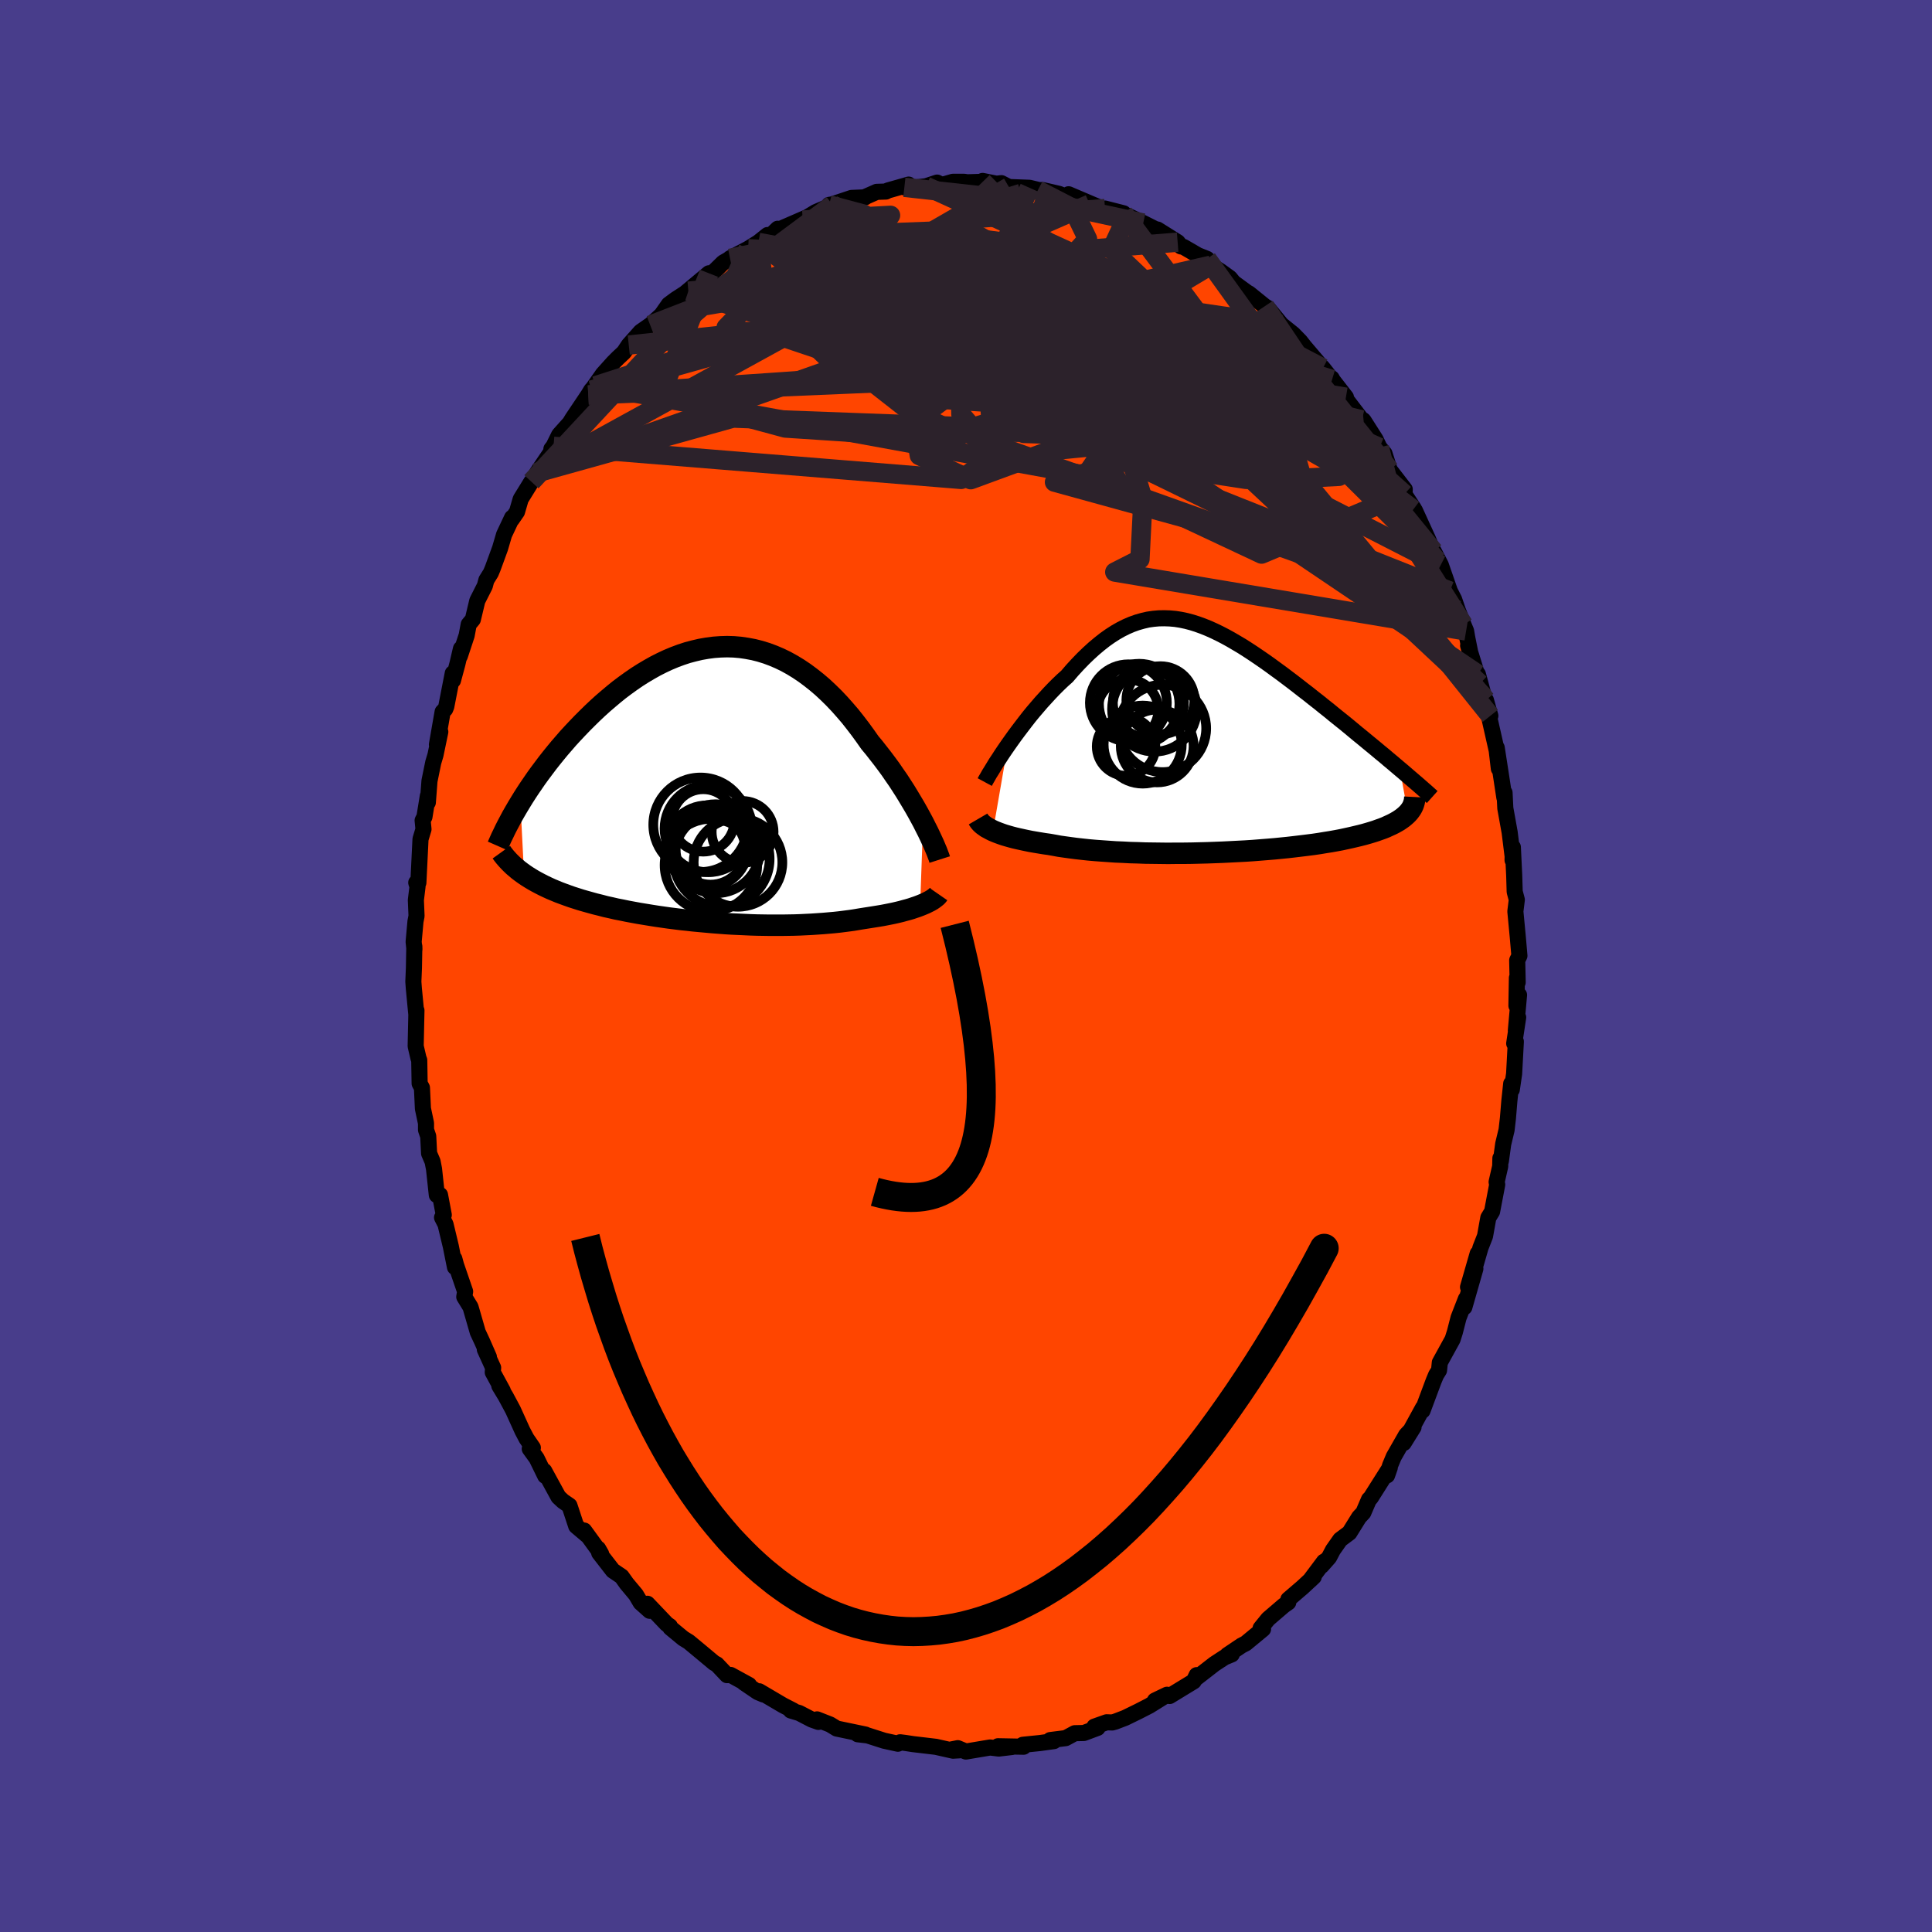 
  <svg viewBox="-100 -100 200 200" xmlns="http://www.w3.org/2000/svg" width="500" height="500" id="face-svg">
    <defs>
      <clipPath id="leftEyeClipPath">
        <polyline points="21.04,3.86 20.77,3.36 20.48,2.83 20.18,2.3 19.86,1.76 19.53,1.21 19.19,0.65 18.83,0.09 18.46,-0.48 18.07,-1.04 17.68,-1.61 17.27,-2.17 16.85,-2.73 16.42,-3.28 15.99,-3.83 15.54,-4.37 15.04,-5.08 14.53,-5.78 14.01,-6.46 13.48,-7.13 12.93,-7.77 12.37,-8.4 11.8,-9 11.21,-9.58 10.62,-10.13 10.01,-10.65 9.39,-11.14 8.77,-11.6 8.13,-12.03 7.49,-12.42 6.84,-12.78 6.18,-13.1 5.52,-13.38 4.85,-13.63 4.17,-13.84 3.5,-14.01 2.81,-14.14 2.13,-14.24 1.44,-14.3 0.75,-14.32 0.06,-14.3 -0.62,-14.25 -1.31,-14.16 -2,-14.04 -2.68,-13.88 -3.36,-13.7 -4.03,-13.48 -4.7,-13.23 -5.37,-12.95 -6.03,-12.64 -6.68,-12.31 -7.32,-11.95 -7.96,-11.57 -8.59,-11.17 -9.2,-10.75 -9.81,-10.31 -10.41,-9.86 -10.99,-9.39 -11.56,-8.91 -12.13,-8.42 -12.67,-7.93 -13.21,-7.42 -13.73,-6.91 -14.24,-6.4 -14.74,-5.88 -15.22,-5.37 -15.69,-4.86 -16.14,-4.34 -16.59,-3.82 -17.02,-3.3 -17.44,-2.78 -17.85,-2.26 -18.24,-1.74 -18.63,-1.22 -19,-0.71 -19.35,-0.2 -19.7,0.31 -20.03,0.81 -20.35,1.31 -20.65,1.8 -20.27,9.24 -19.96,9.45 -19.64,9.65 -19.31,9.85 -18.97,10.04 -18.61,10.23 -18.24,10.42 -17.86,10.6 -17.47,10.78 -17.06,10.95 -16.65,11.12 -16.22,11.28 -15.78,11.44 -15.33,11.6 -14.86,11.75 -14.39,11.9 -13.9,12.04 -13.4,12.18 -12.89,12.32 -12.36,12.45 -11.83,12.59 -11.28,12.71 -10.72,12.84 -10.15,12.95 -9.57,13.07 -8.98,13.18 -8.38,13.29 -7.77,13.39 -7.16,13.49 -6.53,13.59 -5.9,13.68 -5.27,13.77 -4.63,13.85 -3.99,13.93 -3.34,14 -2.69,14.07 -2.04,14.13 -1.38,14.19 -0.72,14.25 -0.06,14.3 0.59,14.35 1.25,14.39 1.91,14.42 2.56,14.45 3.22,14.48 3.87,14.5 4.51,14.51 5.15,14.52 5.79,14.52 6.43,14.52 7.06,14.51 7.68,14.5 8.29,14.48 8.9,14.45 9.51,14.42 10.1,14.38 10.69,14.34 11.27,14.29 11.84,14.24 12.4,14.18 12.95,14.11 13.49,14.04 14.02,13.96 14.55,13.87 15.06,13.79 15.51,13.72 15.95,13.65 16.39,13.58 16.81,13.51 17.23,13.43 17.63,13.35 18.02,13.27 18.41,13.18 18.78,13.09 19.14,12.99 19.48,12.9 19.82,12.8 20.14,12.69 20.44,12.59 20.73,12.48" />
      </clipPath>
      <clipPath id="rightEyeClipPath">
        <polyline points="-21.21,0.64 -20.87,0.16 -20.52,-0.33 -20.15,-0.83 -19.77,-1.33 -19.38,-1.84 -18.99,-2.34 -18.58,-2.84 -18.16,-3.33 -17.74,-3.82 -17.31,-4.29 -16.88,-4.76 -16.44,-5.22 -15.99,-5.67 -15.54,-6.1 -15.08,-6.51 -14.53,-7.15 -13.97,-7.76 -13.41,-8.34 -12.85,-8.88 -12.29,-9.39 -11.73,-9.86 -11.17,-10.3 -10.62,-10.69 -10.06,-11.05 -9.5,-11.37 -8.94,-11.65 -8.38,-11.89 -7.82,-12.09 -7.26,-12.25 -6.7,-12.38 -6.14,-12.46 -5.58,-12.51 -5.01,-12.52 -4.45,-12.5 -3.88,-12.45 -3.31,-12.36 -2.74,-12.24 -2.17,-12.09 -1.6,-11.91 -1.02,-11.7 -0.45,-11.47 0.13,-11.21 0.71,-10.93 1.29,-10.63 1.87,-10.31 2.45,-9.97 3.04,-9.62 3.62,-9.25 4.2,-8.87 4.79,-8.47 5.37,-8.07 5.95,-7.66 6.52,-7.24 7.1,-6.82 7.67,-6.39 8.24,-5.96 8.81,-5.52 9.36,-5.09 9.92,-4.66 10.47,-4.22 11.01,-3.8 11.54,-3.37 12.07,-2.95 12.58,-2.53 13.09,-2.12 13.59,-1.72 14.08,-1.32 14.56,-0.92 15.04,-0.52 15.51,-0.14 15.98,0.25 16.43,0.62 16.88,0.99 17.32,1.36 17.75,1.71 18.17,2.07 18.58,2.41 18.98,2.75 19.37,3.08 20.2,7.67 20.04,7.83 19.87,7.98 19.69,8.13 19.48,8.28 19.26,8.43 19.02,8.57 18.77,8.71 18.49,8.85 18.2,8.98 17.9,9.12 17.57,9.25 17.23,9.37 16.87,9.5 16.49,9.62 16.09,9.74 15.67,9.86 15.24,9.97 14.78,10.08 14.31,10.19 13.81,10.3 13.3,10.41 12.77,10.51 12.21,10.61 11.64,10.7 11.04,10.8 10.43,10.89 9.8,10.97 9.15,11.05 8.48,11.13 7.79,11.21 7.09,11.28 6.38,11.35 5.65,11.41 4.9,11.47 4.15,11.53 3.38,11.58 2.6,11.62 1.82,11.66 1.02,11.7 0.23,11.73 -0.58,11.76 -1.38,11.78 -2.19,11.8 -3,11.81 -3.81,11.81 -4.61,11.82 -5.41,11.81 -6.21,11.8 -6.99,11.79 -7.77,11.76 -8.54,11.74 -9.29,11.7 -10.04,11.67 -10.76,11.62 -11.47,11.57 -12.16,11.52 -12.84,11.46 -13.49,11.39 -14.12,11.32 -14.73,11.24 -15.31,11.16 -15.87,11.08 -16.41,10.98 -16.92,10.89 -17.42,10.82 -17.91,10.74 -18.39,10.66 -18.85,10.58 -19.29,10.49 -19.71,10.4 -20.12,10.31 -20.51,10.22 -20.89,10.12 -21.24,10.02 -21.58,9.92 -21.9,9.81 -22.2,9.7 -22.48,9.59 -22.74,9.48" />
      </clipPath>
      <filter id="fuzzy">
        <feTurbulence id="turbulence" baseFrequency="0.05" numOctaves="3" type="noise" result="noise" />
        <feDisplacementMap in="SourceGraphic" in2="noise" scale="2" />
      </filter>
      <linearGradient id="rainbowGradient" x1="0%" y1="0%" x2="100%" y2="0%">
        <stop offset="0%" style="stop-color: rgb(145, 85, 61); stop-opacity: 1" />
        <stop offset="50%" style="stop-color: rgb(230, 230, 250); stop-opacity: 1" />
        <stop offset="100%" style="stop-color: rgb(220, 208, 186); stop-opacity: 1" />
      </linearGradient>
    </defs>
    <rect x="-100" y="-100" width="100%" height="100%" fill="rgb(72, 61, 139)" />
    <polyline id="faceContour" points="57.11,1.69 57.03,1.23 56.98,4.11 57.25,3 56.92,6.69 57.16,5.32 56.75,8.02 56.92,7.82 56.74,11.16 56.5,12.8 56.44,12.18 56.25,13.95 56.1,15.76 55.96,16.97 55.61,18.43 55.37,20.19 55.32,19.9 55.3,20.74 54.93,22.36 54.99,22.63 54.46,25.42 54.07,26.06 53.73,27.96 53.26,29.16 52.58,31.52 52.97,29.77 51.97,33.24 52.73,31.34 51.59,35.32 51.75,34.46 50.99,36.41 50.61,37.89 50.37,38.65 49.05,41.05 48.97,41.85 48.67,42.33 48.43,42.9 48.32,43.19 47.26,46.03 47.31,45.73 45.31,49.38 46.33,47.74 45.56,48.56 44.28,50.8 43.9,51.71 43.59,52.73 43.87,51.93 41.89,55.06 41.72,55.22 41.13,56.59 40.69,57.06 39.69,58.67 38.74,59.38 37.99,60.45 37.59,61.21 36.81,62.09 37.06,61.66 35.6,63.61 36,63.23 34.85,64.3 33.37,65.57 33.36,65.88 32.9,66.2 31.28,67.59 30.5,68.55 30.75,68.64 28.96,70.12 28.53,70.34 27.06,71.33 27.51,71.26 26.76,71.57 25.72,72.25 23.8,73.74 23.88,73.41 23.57,74.05 21.08,75.57 20.86,75.49 19.56,76.04 20.81,75.44 18.98,76.58 17.85,77.16 16.48,77.83 15.46,78.22 15.14,78.31 14.56,78.29 13.29,78.74 13.62,78.87 12.2,79.4 11.26,79.42 10.32,79.93 8.72,80.13 9.1,80.24 7.65,80.44 5.88,80.62 5.96,80.82 3.31,80.77 4.75,80.85 3.39,81.01 2.49,80.9 -0.01,81.32 -0.85,80.97 -1.5,81.1 -0.65,81.19 -1.34,81.23 -3.12,80.83 -4.47,80.67 -5.49,80.55 -6.27,80.43 -6.82,80.36 -7.05,80.51 -8.47,80.2 -10.19,79.65 -11.21,79.53 -10.41,79.56 -13.38,78.94 -14.07,78.52 -15.42,77.99 -15.28,78.25 -15.96,78.01 -17.27,77.33 -18.14,77.07 -17.88,77.08 -18.95,76.53 -21.41,75.08 -20.98,75.41 -21.55,75.17 -22.98,74.2 -22.46,74.43 -24.36,73.39 -24.74,73.41 -25.8,72.29 -26.07,72.15 -27.41,71.03 -28.7,69.96 -29.27,69.61 -30.6,68.51 -30.65,68.35 -30.98,68.12 -32.98,66.02 -32.74,66.75 -33.68,65.91 -34.17,65.08 -35.13,63.93 -35.65,63.2 -36.55,62.59 -37.97,60.76 -38.08,60.32 -37.77,60.86 -39.53,58.44 -39.24,58.92 -40.35,57.98 -41.05,55.86 -41.72,55.4 -42.19,54.96 -43.66,52.27 -43.56,52.78 -44.45,50.96 -45.16,49.98 -44.84,49.87 -45.5,48.91 -45.92,48.11 -46.9,45.95 -47.64,44.57 -48.31,43.46 -47.95,43.97 -48.99,42.06 -48.95,41.59 -49.81,39.7 -49.39,40.47 -50.1,38.85 -50.54,37.91 -51.29,35.31 -51.94,34.25 -51.85,33.7 -52.79,30.96 -52.97,30.3 -52.9,31.18 -53.33,29.03 -53.88,26.74 -54.24,26.04 -54.06,25.77 -54.45,23.7 -54.78,23.71 -55.07,21.01 -55.22,20.24 -55.58,19.4 -55.67,17.63 -55.9,16.96 -55.9,16.27 -56.22,14.76 -56.32,12.61 -56.56,12.16 -56.6,9.75 -56.68,9.54 -56.97,8.3 -56.89,4.6 -56.91,4.92 -57.16,2.31 -57.21,1.62 -57.15,0.2 -57.11,-2.03 -57.1,-1.72 -57.18,-2.51 -56.99,-4.61 -56.88,-5.18 -56.95,-6.82 -56.78,-8.21 -56.91,-8.63 -56.69,-8.62 -56.47,-13.13 -56.16,-14.16 -56.25,-15.07 -56.06,-15.44 -55.71,-17.6 -55.71,-16.93 -55.54,-19.16 -55.15,-21.07 -54.92,-21.84 -54.42,-24.24 -54.77,-22.92 -54.18,-26.31 -53.91,-26.59 -53.8,-26.86 -53.13,-30.3 -53.11,-29.56 -52.65,-31.27 -52.28,-32.85 -52.4,-32.08 -51.69,-34.23 -51.48,-35.36 -51.05,-35.88 -50.59,-37.81 -49.81,-39.35 -49.65,-39.95 -49.19,-40.69 -48.99,-41.17 -48.23,-43.25 -47.82,-44.65 -46.99,-46.41 -47.01,-46.25 -46.48,-47.02 -46.1,-48.33 -44.99,-50.13 -44.77,-50.3 -44.4,-51.06 -42.84,-53.37 -42.92,-53.52 -42.7,-53.8 -42.12,-54.98 -41.01,-56.22 -40.75,-56.65 -39.1,-59.11 -38.79,-59.62 -38.37,-60.06 -38.74,-59.63 -37.58,-61.28 -36.51,-62.47 -36.01,-62.97 -35.41,-63.53 -34.91,-64.28 -33.68,-65.66 -32.59,-66.42 -32.69,-66.34 -31.52,-67.41 -30.77,-68.48 -30.07,-69 -28.74,-69.86 -29.43,-69.35 -26.61,-71.71 -26.55,-71.58 -26.3,-71.68 -25.13,-72.82 -24.52,-73.17 -24.43,-73.26 -22.55,-74.25 -21.49,-74.91 -20.54,-75.67 -20.21,-75.63 -19.49,-76.32 -19.47,-76.19 -16.46,-77.5 -16.91,-77.22 -15.56,-78.04 -13.82,-78.79 -14.52,-78.34 -14.18,-78.79 -13.86,-78.84 -11.85,-79.51 -10.45,-79.57 -10.53,-79.57 -9.24,-80.14 -8.29,-80.17 -8.09,-80.28 -5.94,-80.89 -6.38,-80.61 -5.56,-80.56 -4.14,-80.72 -2.99,-81.1 -2.5,-80.85 -1.36,-81.18 -0.19,-81.18 0.13,-81.13 1.73,-81.18 1.72,-81.27 3.16,-80.98 3.66,-81.04 4.44,-80.64 6.57,-80.56 7.65,-80.3 7.44,-80.31 7.92,-80.33 9.63,-79.93 10.69,-79.5 10.62,-79.89 13.6,-78.62 12.8,-78.87 14.22,-78.39 14.39,-78.41 16.31,-77.92 15.58,-78.01 16.69,-77.69 18.35,-76.91 20.06,-76.05 19.82,-76.24 21.91,-74.93 22.25,-74.49 22.52,-74.44 24,-73.58 24.95,-73.2 25.13,-73.02 25.36,-72.55 26.35,-71.92 27.32,-71.22 27.7,-70.75 29.11,-69.72 29.3,-69.62 30.93,-68.3 31.24,-68.12 32.65,-66.4 33.88,-65.41 34.6,-64.67 35,-64.16 34.97,-64.19 36.72,-62.14 36.95,-61.89 38.07,-60.46 37.86,-60.84 37.9,-60.72 39.33,-58.88 39.14,-58.94 40.98,-56.53 41.11,-56.51 41.16,-56.46 42.39,-54.53 42.8,-53.68 43.32,-53.05 43.86,-51.36 45.42,-49.34 45.39,-48.85 45.37,-48.85 46.36,-47.35 46.3,-47.26 46.47,-47.16 47.82,-44.21 48.76,-41.98 48.42,-42.93 49.15,-41.52 50.09,-38.81 50.53,-37.95 50.91,-36.83 51.5,-35.33 51.77,-34.68 51.88,-34.03 52.21,-32.39 51.98,-33.17 53.2,-29.22 52.99,-30.21 53.64,-27.83 53.83,-26.51 53.82,-27.53 54.28,-25.9 54.12,-25.94 54.94,-22.31 55.16,-20.43 54.94,-22.59 55.41,-19.55 55.73,-17.44 55.75,-17.94 55.83,-16.33 56.28,-13.83 56.59,-11.34 56.58,-10.96 56.61,-12.3 56.75,-9.37 56.8,-7.69 57.02,-6.86 56.87,-5.65 57.12,-3.01 57.29,-1.06 57.06,-0.59 57.11,1.69 57.03,1.23" fill="rgb(255, 69, 0)" stroke="black" stroke-width="1.667" stroke-linejoin="round" filter="url(#fuzzy)" />
    <g transform="translate(25.54 -23.48)">
      <polyline id="rightCountour" points="-21.21,0.64 -20.87,0.16 -20.52,-0.33 -20.15,-0.83 -19.77,-1.33 -19.38,-1.84 -18.99,-2.34 -18.58,-2.84 -18.16,-3.33 -17.74,-3.82 -17.31,-4.29 -16.88,-4.76 -16.44,-5.22 -15.99,-5.67 -15.54,-6.1 -15.08,-6.51 -14.53,-7.15 -13.97,-7.76 -13.41,-8.34 -12.85,-8.88 -12.29,-9.39 -11.73,-9.86 -11.17,-10.3 -10.62,-10.69 -10.06,-11.05 -9.5,-11.37 -8.94,-11.65 -8.38,-11.89 -7.82,-12.09 -7.26,-12.25 -6.7,-12.38 -6.14,-12.46 -5.58,-12.51 -5.01,-12.52 -4.45,-12.5 -3.88,-12.45 -3.31,-12.36 -2.74,-12.24 -2.17,-12.09 -1.6,-11.91 -1.02,-11.7 -0.45,-11.47 0.13,-11.21 0.71,-10.93 1.29,-10.63 1.87,-10.31 2.45,-9.97 3.04,-9.62 3.62,-9.25 4.2,-8.87 4.79,-8.47 5.37,-8.07 5.95,-7.66 6.52,-7.24 7.1,-6.82 7.67,-6.39 8.24,-5.96 8.81,-5.52 9.36,-5.09 9.92,-4.66 10.47,-4.22 11.01,-3.8 11.54,-3.37 12.07,-2.95 12.58,-2.53 13.09,-2.12 13.59,-1.72 14.08,-1.32 14.56,-0.92 15.04,-0.52 15.51,-0.14 15.98,0.25 16.43,0.62 16.88,0.99 17.32,1.36 17.75,1.71 18.17,2.07 18.58,2.41 18.98,2.75 19.37,3.08 20.2,7.67 20.04,7.83 19.87,7.98 19.69,8.13 19.48,8.28 19.26,8.43 19.02,8.57 18.77,8.71 18.49,8.85 18.2,8.98 17.9,9.12 17.57,9.25 17.23,9.37 16.87,9.5 16.49,9.62 16.09,9.74 15.67,9.86 15.24,9.97 14.78,10.08 14.31,10.19 13.81,10.3 13.3,10.41 12.77,10.51 12.21,10.61 11.64,10.7 11.04,10.8 10.43,10.89 9.8,10.97 9.15,11.05 8.48,11.13 7.79,11.21 7.09,11.28 6.38,11.35 5.65,11.41 4.9,11.47 4.15,11.53 3.38,11.58 2.6,11.62 1.82,11.66 1.02,11.7 0.23,11.73 -0.58,11.76 -1.38,11.78 -2.19,11.8 -3,11.81 -3.81,11.81 -4.61,11.82 -5.41,11.81 -6.21,11.8 -6.99,11.79 -7.77,11.76 -8.54,11.74 -9.29,11.7 -10.04,11.67 -10.76,11.62 -11.47,11.57 -12.16,11.52 -12.84,11.46 -13.49,11.39 -14.12,11.32 -14.73,11.24 -15.31,11.16 -15.87,11.08 -16.41,10.98 -16.92,10.89 -17.42,10.82 -17.91,10.74 -18.39,10.66 -18.85,10.58 -19.29,10.49 -19.71,10.4 -20.12,10.31 -20.51,10.22 -20.89,10.12 -21.24,10.02 -21.58,9.92 -21.9,9.81 -22.2,9.7 -22.48,9.59 -22.74,9.48" fill="white" stroke="white" stroke-width="0" stroke-linejoin="round" filter="url(#fuzzy)" />
    </g>
    <g transform="translate(-25.48 -18.74)">
      <polyline id="leftCountour" points="21.04,3.86 20.77,3.36 20.48,2.83 20.18,2.3 19.86,1.76 19.53,1.21 19.19,0.65 18.83,0.09 18.46,-0.48 18.07,-1.04 17.68,-1.61 17.27,-2.17 16.85,-2.73 16.42,-3.28 15.99,-3.83 15.54,-4.37 15.04,-5.08 14.53,-5.78 14.01,-6.46 13.48,-7.13 12.93,-7.77 12.37,-8.4 11.8,-9 11.21,-9.58 10.62,-10.13 10.01,-10.65 9.39,-11.14 8.77,-11.6 8.13,-12.03 7.49,-12.42 6.84,-12.78 6.18,-13.1 5.52,-13.38 4.85,-13.63 4.17,-13.84 3.5,-14.01 2.81,-14.14 2.13,-14.24 1.44,-14.3 0.75,-14.32 0.06,-14.3 -0.62,-14.25 -1.31,-14.16 -2,-14.04 -2.68,-13.88 -3.36,-13.7 -4.03,-13.48 -4.7,-13.23 -5.37,-12.95 -6.03,-12.64 -6.68,-12.31 -7.32,-11.95 -7.96,-11.57 -8.59,-11.17 -9.2,-10.75 -9.81,-10.31 -10.41,-9.86 -10.99,-9.39 -11.56,-8.91 -12.13,-8.42 -12.67,-7.93 -13.21,-7.42 -13.73,-6.91 -14.24,-6.4 -14.74,-5.88 -15.22,-5.37 -15.69,-4.86 -16.14,-4.34 -16.59,-3.82 -17.02,-3.3 -17.44,-2.78 -17.85,-2.26 -18.24,-1.74 -18.63,-1.22 -19,-0.71 -19.35,-0.2 -19.7,0.31 -20.03,0.81 -20.35,1.31 -20.65,1.8 -20.27,9.24 -19.96,9.45 -19.64,9.65 -19.31,9.85 -18.97,10.04 -18.61,10.23 -18.24,10.42 -17.86,10.6 -17.47,10.78 -17.06,10.95 -16.65,11.12 -16.22,11.28 -15.78,11.44 -15.33,11.6 -14.86,11.75 -14.39,11.9 -13.9,12.04 -13.4,12.18 -12.89,12.32 -12.36,12.45 -11.83,12.59 -11.28,12.71 -10.72,12.84 -10.15,12.95 -9.57,13.07 -8.98,13.18 -8.38,13.29 -7.77,13.39 -7.16,13.49 -6.53,13.59 -5.9,13.68 -5.27,13.77 -4.63,13.85 -3.99,13.93 -3.34,14 -2.69,14.07 -2.04,14.13 -1.38,14.19 -0.72,14.25 -0.06,14.3 0.59,14.35 1.25,14.39 1.91,14.42 2.56,14.45 3.22,14.48 3.87,14.5 4.51,14.51 5.15,14.52 5.79,14.52 6.43,14.52 7.06,14.51 7.68,14.5 8.29,14.48 8.9,14.45 9.51,14.42 10.1,14.38 10.69,14.34 11.27,14.29 11.84,14.24 12.4,14.18 12.95,14.11 13.49,14.04 14.02,13.96 14.55,13.87 15.06,13.79 15.51,13.72 15.95,13.65 16.39,13.58 16.81,13.51 17.23,13.43 17.63,13.35 18.02,13.27 18.41,13.18 18.78,13.09 19.14,12.99 19.48,12.9 19.82,12.8 20.14,12.69 20.44,12.59 20.73,12.48" fill="white" stroke="white" stroke-width="0" stroke-linejoin="round" filter="url(#fuzzy)" />
    </g>
    <g transform="translate(25.54 -23.48)">
      <polyline id="rightUpper" points="-23.6,4.44 -23.47,4.2 -23.3,3.91 -23.12,3.59 -22.9,3.24 -22.67,2.86 -22.42,2.45 -22.14,2.03 -21.85,1.58 -21.54,1.12 -21.21,0.64 -20.87,0.16 -20.52,-0.33 -20.15,-0.83 -19.77,-1.33 -19.38,-1.84 -18.99,-2.34 -18.58,-2.84 -18.16,-3.33 -17.74,-3.82 -17.31,-4.29 -16.88,-4.76 -16.44,-5.22 -15.99,-5.67 -15.54,-6.1 -15.08,-6.51 -14.53,-7.15 -13.97,-7.76 -13.41,-8.34 -12.85,-8.88 -12.29,-9.39 -11.73,-9.86 -11.17,-10.3 -10.62,-10.69 -10.06,-11.05 -9.5,-11.37 -8.94,-11.65 -8.38,-11.89 -7.82,-12.09 -7.26,-12.25 -6.7,-12.38 -6.14,-12.46 -5.58,-12.51 -5.01,-12.52 -4.45,-12.5 -3.88,-12.45 -3.31,-12.36 -2.74,-12.24 -2.17,-12.09 -1.6,-11.91 -1.02,-11.7 -0.45,-11.47 0.13,-11.21 0.71,-10.93 1.29,-10.63 1.87,-10.31 2.45,-9.97 3.04,-9.62 3.62,-9.25 4.2,-8.87 4.79,-8.47 5.37,-8.07 5.95,-7.66 6.52,-7.24 7.1,-6.82 7.67,-6.39 8.24,-5.96 8.81,-5.52 9.36,-5.09 9.92,-4.66 10.47,-4.22 11.01,-3.8 11.54,-3.37 12.07,-2.95 12.58,-2.53 13.09,-2.12 13.59,-1.72 14.08,-1.32 14.56,-0.92 15.04,-0.52 15.51,-0.14 15.98,0.25 16.43,0.62 16.88,0.99 17.32,1.36 17.75,1.71 18.17,2.07 18.58,2.41 18.98,2.75 19.37,3.08 19.75,3.4 20.12,3.72 20.48,4.03 20.83,4.33 21.17,4.62 21.5,4.91 21.82,5.19 22.13,5.46 22.43,5.73 22.72,5.99" fill="none" stroke="black" stroke-width="1.667" stroke-linejoin="round" filter="url(#fuzzy)" />
      <polyline id="rightLower" points="-24.29,8.26 -24.22,8.38 -24.13,8.51 -24.03,8.63 -23.9,8.76 -23.76,8.88 -23.59,9 -23.41,9.13 -23.2,9.24 -22.98,9.36 -22.74,9.48 -22.48,9.59 -22.2,9.7 -21.9,9.81 -21.58,9.92 -21.24,10.02 -20.89,10.12 -20.51,10.22 -20.12,10.31 -19.71,10.4 -19.29,10.49 -18.85,10.58 -18.39,10.66 -17.91,10.74 -17.42,10.82 -16.92,10.89 -16.41,10.98 -15.87,11.08 -15.31,11.16 -14.73,11.24 -14.12,11.32 -13.49,11.39 -12.84,11.46 -12.16,11.52 -11.47,11.57 -10.76,11.62 -10.04,11.67 -9.29,11.7 -8.54,11.74 -7.77,11.76 -6.99,11.79 -6.21,11.8 -5.41,11.81 -4.61,11.82 -3.81,11.81 -3,11.81 -2.19,11.8 -1.38,11.78 -0.58,11.76 0.23,11.73 1.02,11.7 1.82,11.66 2.6,11.62 3.38,11.58 4.15,11.53 4.9,11.47 5.65,11.41 6.38,11.35 7.09,11.28 7.79,11.21 8.48,11.13 9.15,11.05 9.8,10.97 10.43,10.89 11.04,10.8 11.64,10.7 12.21,10.61 12.77,10.51 13.3,10.41 13.81,10.3 14.31,10.19 14.78,10.08 15.24,9.97 15.67,9.86 16.09,9.74 16.49,9.62 16.87,9.5 17.23,9.37 17.57,9.25 17.9,9.12 18.2,8.98 18.49,8.85 18.77,8.71 19.02,8.57 19.26,8.43 19.48,8.28 19.69,8.13 19.87,7.98 20.04,7.83 20.2,7.67 20.34,7.51 20.46,7.35 20.57,7.19 20.66,7.03 20.74,6.86 20.8,6.69 20.85,6.52 20.89,6.34 20.91,6.17 20.92,5.99" fill="none" stroke="black" stroke-width="2.222" stroke-linejoin="round" filter="url(#fuzzy)" />
      <circle r="3.68" cx="-6.656" cy="-3.809" stroke="black" fill="none" stroke-width="1.0" filter="url(#fuzzy)" clip-path="url(#rightEyeClipPath)" /><circle r="3.77" cx="-5.751" cy="0.706" stroke="black" fill="none" stroke-width="1.0" filter="url(#fuzzy)" clip-path="url(#rightEyeClipPath)" /><circle r="4.52" cx="-5.196" cy="-1.114" stroke="black" fill="none" stroke-width="1.0" filter="url(#fuzzy)" clip-path="url(#rightEyeClipPath)" /><circle r="4.042" cx="-7.246" cy="0.561" stroke="black" fill="none" stroke-width="1.0" filter="url(#fuzzy)" clip-path="url(#rightEyeClipPath)" /><circle r="3.146" cx="-8.776" cy="-3.044" stroke="black" fill="none" stroke-width="1.0" filter="url(#fuzzy)" clip-path="url(#rightEyeClipPath)" /><circle r="4.384" cx="-6.036" cy="-3.094" stroke="black" fill="none" stroke-width="1.0" filter="url(#fuzzy)" clip-path="url(#rightEyeClipPath)" /><circle r="4.164" cx="-7.611" cy="-3.644" stroke="black" fill="none" stroke-width="1.0" filter="url(#fuzzy)" clip-path="url(#rightEyeClipPath)" /><circle r="3.524" cx="-5.416" cy="-4.034" stroke="black" fill="none" stroke-width="1.0" filter="url(#fuzzy)" clip-path="url(#rightEyeClipPath)" /><circle r="3.984" cx="-8.731" cy="-3.769" stroke="black" fill="none" stroke-width="1.0" filter="url(#fuzzy)" clip-path="url(#rightEyeClipPath)" /><circle r="3.034" cx="-8.971" cy="0.756" stroke="black" fill="none" stroke-width="1.0" filter="url(#fuzzy)" clip-path="url(#rightEyeClipPath)" />
      </g>
    <g transform="translate(-25.48 -18.74)">
      <polyline id="leftUpper" points="22.76,7.72 22.68,7.47 22.57,7.18 22.45,6.86 22.3,6.51 22.14,6.13 21.95,5.72 21.75,5.29 21.53,4.83 21.29,4.36 21.04,3.86 20.77,3.36 20.48,2.83 20.18,2.3 19.86,1.76 19.53,1.21 19.19,0.65 18.83,0.09 18.46,-0.48 18.07,-1.04 17.68,-1.61 17.27,-2.17 16.85,-2.73 16.42,-3.28 15.99,-3.83 15.54,-4.37 15.04,-5.08 14.53,-5.78 14.01,-6.46 13.48,-7.13 12.93,-7.77 12.37,-8.4 11.8,-9 11.21,-9.58 10.62,-10.13 10.01,-10.65 9.39,-11.14 8.77,-11.6 8.13,-12.03 7.49,-12.42 6.84,-12.78 6.18,-13.1 5.52,-13.38 4.85,-13.63 4.17,-13.84 3.5,-14.01 2.81,-14.14 2.13,-14.24 1.44,-14.3 0.75,-14.32 0.06,-14.3 -0.62,-14.25 -1.31,-14.16 -2,-14.04 -2.68,-13.88 -3.36,-13.7 -4.03,-13.48 -4.7,-13.23 -5.37,-12.95 -6.03,-12.64 -6.68,-12.31 -7.32,-11.95 -7.96,-11.57 -8.59,-11.17 -9.2,-10.75 -9.81,-10.31 -10.41,-9.86 -10.99,-9.39 -11.56,-8.91 -12.13,-8.42 -12.67,-7.93 -13.21,-7.42 -13.73,-6.91 -14.24,-6.4 -14.74,-5.88 -15.22,-5.37 -15.69,-4.86 -16.14,-4.34 -16.59,-3.82 -17.02,-3.3 -17.44,-2.78 -17.85,-2.26 -18.24,-1.74 -18.63,-1.22 -19,-0.71 -19.35,-0.2 -19.7,0.31 -20.03,0.81 -20.35,1.31 -20.65,1.8 -20.94,2.28 -21.22,2.76 -21.49,3.23 -21.74,3.7 -21.98,4.15 -22.21,4.6 -22.42,5.04 -22.63,5.47 -22.82,5.9 -23,6.31" fill="none" stroke="black" stroke-width="2.222" stroke-linejoin="round" filter="url(#fuzzy)" />
      <polyline id="leftLower" points="22.63,11.3 22.54,11.43 22.42,11.55 22.27,11.67 22.11,11.79 21.93,11.91 21.72,12.03 21.5,12.14 21.26,12.26 21,12.37 20.73,12.48 20.44,12.59 20.14,12.69 19.82,12.8 19.48,12.9 19.14,12.99 18.78,13.09 18.41,13.18 18.02,13.27 17.63,13.35 17.23,13.43 16.81,13.51 16.39,13.58 15.95,13.65 15.51,13.72 15.06,13.79 14.55,13.87 14.02,13.96 13.49,14.04 12.95,14.11 12.4,14.18 11.84,14.24 11.27,14.29 10.69,14.34 10.1,14.38 9.51,14.42 8.9,14.45 8.29,14.48 7.68,14.5 7.06,14.51 6.43,14.52 5.79,14.52 5.15,14.52 4.51,14.51 3.87,14.5 3.22,14.48 2.56,14.45 1.91,14.42 1.25,14.39 0.59,14.35 -0.06,14.3 -0.72,14.25 -1.38,14.19 -2.04,14.13 -2.69,14.07 -3.34,14 -3.99,13.93 -4.63,13.85 -5.27,13.77 -5.9,13.68 -6.53,13.59 -7.16,13.49 -7.77,13.39 -8.38,13.29 -8.98,13.18 -9.57,13.07 -10.15,12.95 -10.72,12.84 -11.28,12.71 -11.83,12.59 -12.36,12.45 -12.89,12.32 -13.4,12.18 -13.9,12.04 -14.39,11.9 -14.86,11.75 -15.33,11.6 -15.78,11.44 -16.22,11.28 -16.65,11.12 -17.06,10.95 -17.47,10.78 -17.86,10.6 -18.24,10.42 -18.61,10.23 -18.97,10.04 -19.31,9.85 -19.64,9.65 -19.96,9.45 -20.27,9.24 -20.56,9.03 -20.84,8.82 -21.1,8.6 -21.36,8.38 -21.6,8.15 -21.83,7.92 -22.04,7.69 -22.25,7.45 -22.44,7.21 -22.62,6.96" fill="none" stroke="black" stroke-width="2.222" stroke-linejoin="round" filter="url(#fuzzy)" />
      <circle r="4.792" cx="-0.927" cy="8.297" stroke="black" fill="none" stroke-width="1.0" filter="url(#fuzzy)" clip-path="url(#leftEyeClipPath)" /><circle r="3.204" cx="2.358" cy="4.862" stroke="black" fill="none" stroke-width="1.0" filter="url(#fuzzy)" clip-path="url(#leftEyeClipPath)" /><circle r="3.23" cx="-1.722" cy="3.672" stroke="black" fill="none" stroke-width="1.0" filter="url(#fuzzy)" clip-path="url(#leftEyeClipPath)" /><circle r="4.89" cx="-2.002" cy="4.117" stroke="black" fill="none" stroke-width="1.0" filter="url(#fuzzy)" clip-path="url(#leftEyeClipPath)" /><circle r="4.972" cx="0.178" cy="7.647" stroke="black" fill="none" stroke-width="1.0" filter="url(#fuzzy)" clip-path="url(#leftEyeClipPath)" /><circle r="4.254" cx="-1.312" cy="6.362" stroke="black" fill="none" stroke-width="1.0" filter="url(#fuzzy)" clip-path="url(#leftEyeClipPath)" /><circle r="4.61" cx="-0.432" cy="6.602" stroke="black" fill="none" stroke-width="1.0" filter="url(#fuzzy)" clip-path="url(#leftEyeClipPath)" /><circle r="4.522" cx="-1.202" cy="4.512" stroke="black" fill="none" stroke-width="1.0" filter="url(#fuzzy)" clip-path="url(#leftEyeClipPath)" /><circle r="4.59" cx="1.878" cy="8.017" stroke="black" fill="none" stroke-width="1.0" filter="url(#fuzzy)" clip-path="url(#leftEyeClipPath)" /><circle r="3.61" cx="-0.962" cy="6.707" stroke="black" fill="none" stroke-width="1.0" filter="url(#fuzzy)" clip-path="url(#leftEyeClipPath)" />
    </g>
    <g id="hairs">
      <polyline points="4.44,-80.64 0.89,-77.39 -5.96,-74.58 -9.12,-72.22 -11.37,-70.54 -13.06,-70.05 -12.95,-70.62 -10.38,-71.61 -5.85,-72.28 -0.43,-72 4.85,-70.43 9.32,-67.65 12.65,-64.25 14.75,-61.13 15.84,-59.14 16.35,-58.69 16.49,-59.74 15.53,-62.06 12,-65.39 5.2,-69.21 -2.45,-72.4 -4.53,-73.35 7.34,-69.43 42.8,-53.68" fill="none" stroke="rgb(44, 34, 43)" stroke-width="2" stroke-linejoin="round" filter="url(#fuzzy)" /><polyline points="-14.18,-78.79 -10.58,-77.83 -9.28,-75.32 -5.1,-72.87 1.04,-70.84 7.37,-69.51 12.57,-68.8 16.1,-68.39 17.78,-67.96 17.38,-67.38 14.75,-66.75 10.28,-66.2 4.99,-65.82 -0.02,-65.68 -4.1,-65.91 -6.61,-66.64 -6.1,-67.66 -0.66,-68 9.45,-65.79 22.28,-57.17 53.64,-27.83" fill="none" stroke="rgb(44, 34, 43)" stroke-width="2" stroke-linejoin="round" filter="url(#fuzzy)" /><polyline points="4.44,-80.64 -7.62,-73.68 -2.77,-67.01 -0.59,-60.97 -0.53,-57.13 0.65,-55.75 3.23,-56.52 6.27,-58.72 9.3,-61.4 12.28,-63.73 14.96,-65.2 16.9,-65.78 17.85,-65.72 18.05,-65.29 17.84,-64.73 17.27,-64.31 16.18,-64.48 15.01,-65.62 15.05,-67.58 16.58,-69.65 15.33,-71.82 -4.14,-80.72" fill="none" stroke="rgb(44, 34, 43)" stroke-width="2" stroke-linejoin="round" filter="url(#fuzzy)" /><polyline points="-42.7,-53.8 -0.5,-50.37 3.36,-53.23 0.37,-55.09 -0.14,-55.55 4.55,-55.26 12.15,-55.17 18.66,-56.04 21.4,-58.03 19.97,-60.68 15.61,-63.29 10.23,-65.29 5.51,-66.47 2.55,-67.01 1.75,-67.27 3.05,-67.52 6.1,-67.78 10.3,-67.97 14.73,-68.01 17.97,-67.65 17.43,-66.08 6.02,-62.2 -39.1,-59.11" fill="none" stroke="rgb(44, 34, 43)" stroke-width="2" stroke-linejoin="round" filter="url(#fuzzy)" /><polyline points="12.8,-78.87 -3.48,-71.75 7.29,-67.09 15.8,-64.44 13.5,-64.33 3.06,-65.32 -9.16,-66.08 -17.71,-66.15 -19.75,-65.36 -14.62,-63.63 -3.24,-61.04 11.85,-58.07 26.22,-55.57 34.48,-55.53 33.08,-61.91 24.95,-73.2" fill="none" stroke="rgb(44, 34, 43)" stroke-width="2" stroke-linejoin="round" filter="url(#fuzzy)" /><polyline points="36.72,-62.14 29.26,-60.74 12.21,-66.89 2.54,-70.87 0.5,-71.5 2.1,-69.49 4.62,-66.2 6.98,-63.16 8.76,-61.46 9.65,-61.42 9.48,-62.81 8.56,-65.21 7.54,-68.35 7,-71.95 7.16,-75.45 7.74,-78 8.14,-79.1 8.95,-78.94 18.35,-76.91" fill="none" stroke="rgb(44, 34, 43)" stroke-width="2" stroke-linejoin="round" filter="url(#fuzzy)" /><polyline points="53.64,-27.83 40.62,-41.3 22.53,-57.35 9.54,-66.3 3.61,-70.11 3.26,-71.11 5.7,-70.51 8.98,-69.15 12.44,-67.76 15.87,-66.8 19.03,-66.19 21.99,-65.23 25.37,-62.96 29.62,-58.95 33.77,-54.09 34.78,-50.57 29.02,-50.37 16.47,-52.29 9.16,-50.09 50.09,-38.81" fill="none" stroke="rgb(44, 34, 43)" stroke-width="2" stroke-linejoin="round" filter="url(#fuzzy)" /><polyline points="53.2,-29.22 22.35,-58.1 13.97,-67.97 6.92,-72.25 1.58,-73.75 -0.1,-73.42 1.23,-71.91 3.36,-69.65 4.18,-66.94 2.94,-64.05 0.45,-61.24 -2.05,-58.81 -4.18,-57.23 -5.46,-57.27 -2.13,-59.57 9.22,-65.09 4.44,-80.64" fill="none" stroke="rgb(44, 34, 43)" stroke-width="2" stroke-linejoin="round" filter="url(#fuzzy)" /><polyline points="40.98,-56.53 3.23,-65.93 1.56,-67.59 10.29,-67.57 18,-66.53 21.87,-64.16 21.88,-61.31 18.92,-59.58 14.29,-60.04 9.27,-62.58 4.77,-66.11 1.1,-69.26 -2.02,-71.03 -5,-71.23 -7.72,-70.43 -9.14,-69.53 -7.66,-68.84 -1.63,-67.18 10.85,-62.14 30.37,-53.8 40.98,-56.53" fill="none" stroke="rgb(44, 34, 43)" stroke-width="2" stroke-linejoin="round" filter="url(#fuzzy)" /><polyline points="-44.4,-51.06 -24.11,-56.72 4.44,-55.66 22.92,-53.12 29.14,-54.07 26.9,-57.76 20.36,-61.92 12.42,-65.51 4.93,-68.69 -0.89,-71.61 -4.37,-73.97 -5.16,-75.27 -3.33,-75.3 0.2,-74.11 3.28,-71.62 3.81,-67.74 5.25,-63.47 36.95,-61.89" fill="none" stroke="rgb(44, 34, 43)" stroke-width="2" stroke-linejoin="round" filter="url(#fuzzy)" /><polyline points="-13.82,-78.79 11.32,-58.3 16.8,-53.34 23.33,-52.48 27.36,-54.71 26.76,-58.63 22.31,-62.44 15.8,-65.08 8.95,-66.29 2.91,-66.19 -1.73,-65.26 -4.5,-64.44 -5,-64.87 -3.97,-67.04 -3.96,-69.82 -6.09,-70.27 -1.28,-65.76 39.33,-58.88" fill="none" stroke="rgb(44, 34, 43)" stroke-width="2" stroke-linejoin="round" filter="url(#fuzzy)" /><polyline points="-22.55,-74.25 -24.59,-69.77 -16.95,-68.13 -5.64,-69.82 1.69,-72.32 3.43,-74.39 1.21,-75.65 -2.99,-76.09 -7.68,-75.91 -11.83,-75.43 -14.64,-74.86 -15.48,-74.18 -13.81,-73.14 -9.18,-71.36 -1.43,-68.51 8.86,-64.66 19.95,-60.48 29.24,-57.22 34.39,-56.22 34.63,-58.16 31.34,-62.37 28.12,-66.48 36.95,-61.89" fill="none" stroke="rgb(44, 34, 43)" stroke-width="2" stroke-linejoin="round" filter="url(#fuzzy)" /><polyline points="53.82,-27.53 27.04,-55.66 17.66,-64.63 11.71,-69.82 8.4,-72.59 6.49,-73.08 4.67,-72.06 2.59,-70.46 0.51,-69 -1.19,-68.05 -2.02,-67.61 -1.44,-67.32 0.85,-66.57 4.66,-64.75 9.71,-61.53 16.25,-57.23 24.53,-52.98 33.15,-50.41 38.62,-50.69 39.9,-52.37 48.76,-41.98" fill="none" stroke="rgb(44, 34, 43)" stroke-width="2" stroke-linejoin="round" filter="url(#fuzzy)" /><polyline points="-6.38,-80.61 3.9,-79.47 7.7,-77.47 5.64,-74.78 1.49,-71.35 -1.66,-67.54 -1.73,-63.77 1.57,-60.43 6.26,-58.12 9.69,-57.52 10.65,-59.09 9.52,-62.57 6.63,-66.9 2.06,-70.74 -3.4,-73.3 -22.55,-74.25" fill="none" stroke="rgb(44, 34, 43)" stroke-width="2" stroke-linejoin="round" filter="url(#fuzzy)" /><polyline points="51.5,-35.33 38.42,-55.99 34.13,-61.91 30.94,-61.29 23.59,-59.29 12.62,-58.45 2.4,-59.26 -3.12,-60.97 -3.04,-62.55 0.59,-63.54 4.58,-64.23 6.39,-65.04 5.05,-66.05 1.38,-66.9 -2.07,-67 -1.58,-65.64 5.47,-61.84 15.62,-55.49 12.39,-50.8 -38.37,-60.06" fill="none" stroke="rgb(44, 34, 43)" stroke-width="2" stroke-linejoin="round" filter="url(#fuzzy)" /><polyline points="-39.1,-59.11 -9.13,-60.37 -14.2,-62.81 -18.45,-66.9 -17.64,-71.2 -15.26,-74.18 -14.5,-75.08 -16.23,-73.97 -19.01,-71.59 -20.11,-68.88 -16.82,-66.48 -7.95,-64.33 5.25,-62 19.42,-59.23 31.08,-55.94 39.22,-51.27 44.83,-45.71 42.8,-53.68" fill="none" stroke="rgb(44, 34, 43)" stroke-width="2" stroke-linejoin="round" filter="url(#fuzzy)" /><polyline points="25.36,-72.55 2.07,-67.22 10.97,-66 21.84,-64.44 27.55,-63.59 28.01,-63.83 25.24,-64.37 21.28,-64.35 17.37,-63.62 14.01,-62.63 11.5,-61.99 10.2,-62.01 10.42,-62.54 12.03,-63.07 14.3,-63.09 15.96,-62.38 15.39,-61.33 11.17,-60.82 3.12,-61.69 -6.32,-64.17 -12.21,-68.04 -11.06,-73.05 -7.81,-77.71 -16.91,-77.22" fill="none" stroke="rgb(44, 34, 43)" stroke-width="2" stroke-linejoin="round" filter="url(#fuzzy)" /><polyline points="-44.4,-51.06 -17.06,-66.07 7.35,-67.19 23.7,-63.56 31.84,-60.39 33.24,-59.54 29.85,-61.16 24.09,-64.48 18.36,-68.31 14.12,-71.47 11.54,-73.09 9.96,-72.73 8.87,-70.3 8.47,-66.17 9.57,-61.43 13.46,-57.96 21.15,-57.59 28.29,-61.85 16.31,-77.92" fill="none" stroke="rgb(44, 34, 43)" stroke-width="2" stroke-linejoin="round" filter="url(#fuzzy)" /><polyline points="-14.18,-78.79 22.07,-62.43 34.86,-54.4 34.54,-53.63 27.21,-57.93 19.07,-63.42 14.06,-67.3 12.43,-68.71 12.03,-68.13 10.67,-66.49 7.87,-64.62 4.87,-63.01 3.3,-61.83 3.75,-61.06 5.72,-60.52 8.56,-59.94 12.4,-59 17.27,-57.82 20.98,-57.48 18.32,-60.32 4.46,-69.22 -13.82,-78.79" fill="none" stroke="rgb(44, 34, 43)" stroke-width="2" stroke-linejoin="round" filter="url(#fuzzy)" /><polyline points="51.77,-34.68 15.4,-40.78 18.01,-42.11 18.32,-48.35 15.75,-56.77 14.15,-63.9 13.64,-68.55 12.31,-71.02 8.84,-71.95 3.67,-71.86 -1.43,-71.17 -4.47,-70.37 -4.42,-69.86 -1.8,-69.63 1.82,-69.22 4.84,-67.98 6.74,-65.64 8.14,-62.67 9.64,-60.29 10.18,-60.22 7.32,-64 0.03,-70.82 -21.49,-74.91" fill="none" stroke="rgb(44, 34, 43)" stroke-width="2" stroke-linejoin="round" filter="url(#fuzzy)" /><polyline points="-21.49,-74.91 -13.52,-68.89 -5.13,-67.8 -4.6,-67.61 -4.37,-66.22 -1.96,-63.9 0.72,-61.8 1.98,-60.8 1.85,-61.06 1.09,-62.21 0.05,-63.83 -1.4,-65.68 -3.14,-67.68 -4.39,-69.65 -4,-71.17 -1.07,-71.72 4.47,-71 11.55,-69.22 18.06,-67.31 21.64,-66.63 21.42,-67.84 20.52,-68.3 27.5,-59.37 54.28,-25.9" fill="none" stroke="rgb(44, 34, 43)" stroke-width="2" stroke-linejoin="round" filter="url(#fuzzy)" /><polyline points="-28.74,-69.86 12.98,-55.79 14.08,-62.7 4.66,-68.54 -3.44,-71.1 -6.32,-72.3 -4.46,-73.18 0.13,-73.54 5.58,-72.91 10.57,-71.34 14.08,-69.35 15.34,-67.53 14.14,-66.07 10.98,-64.79 6.98,-63.51 3.18,-62.53 0.05,-62.56 -2.58,-64.18 -4.67,-66.97 -4.91,-69.31 -0.13,-68.94 13.29,-63.53 35.01,-50.32 53.82,-27.53" fill="none" stroke="rgb(44, 34, 43)" stroke-width="2" stroke-linejoin="round" filter="url(#fuzzy)" /><polyline points="-26.61,-71.71 -31.56,-59.17 -18.72,-55.69 -5.99,-54.85 -0.73,-54.83 -2.08,-55.73 -6.13,-57.67 -9.45,-60.27 -10.72,-62.96 -10.47,-65.32 -10.03,-67.07 -10.54,-68.06 -12.25,-68.25 -14.38,-67.84 -15.28,-67.17 -13.22,-66.65 -7.43,-66.45 1.08,-66.56 9.59,-66.96 14.75,-67.85 14.16,-69.28 7.31,-70.3 -5.04,-69.09 -20.39,-66.41 -21.49,-74.91" fill="none" stroke="rgb(44, 34, 43)" stroke-width="2" stroke-linejoin="round" filter="url(#fuzzy)" /><polyline points="-13.82,-78.79 -26.52,-69.35 -26.77,-68.68 -23.29,-69.87 -18.43,-71.58 -13.42,-73.41 -9.07,-74.82 -5.49,-75.47 -2.45,-75.38 0.05,-74.87 1.74,-74.29 2.31,-73.77 1.64,-73.14 0.03,-72.1 -1.74,-70.48 -2.48,-68.37 -1.13,-66.1 2.51,-63.98 7.18,-61.95 10.77,-59.47 12.48,-55.6 16.23,-49.39 30.6,-42.64 45.37,-48.85" fill="none" stroke="rgb(44, 34, 43)" stroke-width="2" stroke-linejoin="round" filter="url(#fuzzy)" /><polyline points="1.73,-81.18 6.32,-76.49 19.51,-66.93 27.31,-59.69 28.09,-56.33 25.48,-54.86 22.73,-53.62 20.61,-52.52 17.84,-52.64 13.38,-55.1 8.49,-59.98 6.48,-66 9.05,-71.34 12.58,-75.26 11.03,-78.46 7.44,-80.31" fill="none" stroke="rgb(44, 34, 43)" stroke-width="2" stroke-linejoin="round" filter="url(#fuzzy)" /><polyline points="50.91,-36.83 2.76,-54.02 2.08,-63.33 12.3,-65.06 20.05,-64.05 23.11,-62.96 23.13,-62.23 21.81,-61.52 20,-60.79 18.35,-60.31 18.09,-60.14 20.3,-59.88 23.69,-59.34 23.77,-59.3 16.88,-60.39 10.9,-59.8 43.86,-51.36" fill="none" stroke="rgb(44, 34, 43)" stroke-width="2" stroke-linejoin="round" filter="url(#fuzzy)" /><polyline points="16.69,-77.69 15.06,-74.18 20.41,-69.09 23.41,-66.22 24.22,-65.03 23.37,-64.61 20.28,-64.07 14.13,-63.08 5.64,-62.1 -1.82,-61.93 -3.45,-62.79 3.59,-63.66 17.07,-62.85 30.15,-60.01 37.61,-56.2 48.42,-42.93" fill="none" stroke="rgb(44, 34, 43)" stroke-width="2" stroke-linejoin="round" filter="url(#fuzzy)" /><polyline points="45.39,-48.85 25.49,-66.63 25.11,-66.73 28.84,-61.52 28.69,-57.25 23.99,-55.43 17.23,-55.71 10.86,-57.27 6.59,-59.11 5.78,-60.23 9.25,-60.03 16.5,-58.81 25.38,-57.88 32.5,-59.01 34.72,-62.65 30.93,-68.3" fill="none" stroke="rgb(44, 34, 43)" stroke-width="2" stroke-linejoin="round" filter="url(#fuzzy)" /><polyline points="6.57,-80.56 -0.51,-64.66 7.63,-59.4 13.63,-59.98 18.8,-60.58 22.89,-60.43 24.48,-60.48 23.13,-61.37 20.02,-62.99 17.18,-64.62 16.2,-65.36 17.29,-64.63 19.16,-62.57 19.87,-59.86 18.07,-57.37 13.82,-55.71 8.85,-55.04 5.99,-55.13 7.82,-55.54 14.56,-56.07 21.88,-57.66 21.27,-62.63 6.23,-72 -16.91,-77.22" fill="none" stroke="rgb(44, 34, 43)" stroke-width="2" stroke-linejoin="round" filter="url(#fuzzy)" /><polyline points="41.16,-56.46 8.63,-53.33 0.49,-50.34 -4.83,-52.84 -5.74,-58.17 -3.18,-63.76 0.7,-68.09 4.74,-70.57 8.38,-71.36 10.78,-71.12 11.09,-70.66 9.19,-70.57 6.12,-70.97 3.6,-71.59 3.14,-71.99 5.27,-71.8 9.7,-70.86 15.72,-69.18 22.48,-67.03 28.7,-64.96 33.15,-63.26 36.39,-60.69 43.86,-51.36" fill="none" stroke="rgb(44, 34, 43)" stroke-width="2" stroke-linejoin="round" filter="url(#fuzzy)" /><polyline points="40.98,-56.53 11.13,-60.85 13.91,-60.57 15,-62.22 12.26,-65.32 9.8,-67.23 9.67,-66.84 11.02,-64.82 11.58,-62.46 9.56,-60.75 4.95,-60.06 -0.33,-60.27 -3.64,-61.09 -3.28,-62.26 0.38,-63.72 5.35,-65.49 9.39,-67.32 11.28,-68.49 11.12,-67.85 10.15,-64.7 12.28,-59.6 25.84,-53.45 49.15,-41.52" fill="none" stroke="rgb(44, 34, 43)" stroke-width="2" stroke-linejoin="round" filter="url(#fuzzy)" /><polyline points="-44.99,-50.13 -31.39,-64.75 -27.25,-68.31 -20.99,-69.37 -10.21,-69.47 2.81,-68.23 15.1,-65.73 24.83,-62.55 31.48,-59.41 35.14,-56.92 36.02,-55.48 34.16,-55.2 29.57,-55.92 22.4,-57.27 13.27,-58.82 3.48,-60.21 -5.07,-61.2 -10.52,-61.75 -12.06,-62.03 -10.41,-62.37 -6.8,-63.02 -0.92,-64 9.61,-64.97 25.11,-63.3 46.3,-47.26" fill="none" stroke="rgb(44, 34, 43)" stroke-width="2" stroke-linejoin="round" filter="url(#fuzzy)" /><polyline points="51.5,-35.33 3.04,-58.97 -16.31,-65.26 -23.65,-65.73 -24.83,-66.1 -23.5,-67.48 -21.89,-69.22 -20.98,-70.61 -20.88,-71.29 -21.11,-71.33 -20.77,-71.04 -18.91,-70.74 -14.96,-70.57 -8.93,-70.35 -1.36,-69.71 6.98,-68.31 15.04,-66.38 21.11,-65.04 22.52,-65.73 16.17,-67.83 -1.95,-66.01 -44.4,-51.06" fill="none" stroke="rgb(44, 34, 43)" stroke-width="2" stroke-linejoin="round" filter="url(#fuzzy)" /><polyline points="32.65,-66.4 -0.66,-71.28 -4.43,-74.43 1.02,-75.31 7.42,-74.49 11.49,-72.98 12.4,-71.7 11.07,-71.18 9.18,-71.4 7.94,-71.94 7.52,-72.26 7.56,-72.09 7.7,-71.51 7.48,-70.8 5.57,-70.19 0.46,-69.74 -6.86,-69.26 -14,-67.92 -38.37,-60.06" fill="none" stroke="rgb(44, 34, 43)" stroke-width="2" stroke-linejoin="round" filter="url(#fuzzy)" /><polyline points="-28.74,-69.86 0.16,-72.43 15.49,-66.59 21.47,-62.42 19.25,-63.27 13.52,-67.15 8.77,-71.28 6.83,-74.1 7.06,-75.26 7.74,-75.07 7.35,-74.1 5.29,-72.8 1.93,-71.43 -1.74,-70.08 -4.64,-68.89 -6.21,-68.16 -6.66,-68.22 -6.68,-69.22 -6.29,-71.13 -4.01,-74 1.38,-77.41 14.39,-78.41" fill="none" stroke="rgb(44, 34, 43)" stroke-width="2" stroke-linejoin="round" filter="url(#fuzzy)" /><polyline points="-32.69,-66.34 -9.85,-75.2 1.46,-75.1 8.53,-70.86 12.29,-66.96 13.37,-65.25 11.89,-65.37 7.78,-66 1.74,-66.01 -4.36,-64.87 -8.08,-62.77 -7.55,-60.4 -2.52,-58.66 5.23,-58.16 12.66,-58.88 16.89,-60.04 16.39,-60.73 11.56,-60.74 6.56,-60.38 14.32,-56.31 52.99,-30.21" fill="none" stroke="rgb(44, 34, 43)" stroke-width="2" stroke-linejoin="round" filter="url(#fuzzy)" /><polyline points="-34.91,-64.28 0.21,-67.99 8.91,-70.14 14.78,-68.58 19.65,-66.11 21.63,-64.32 19.62,-63.45 14.38,-63.16 8.39,-62.94 4.55,-62.28 4.6,-60.93 8.19,-59.06 13.23,-57.27 17.15,-56.2 18.11,-56.19 15.52,-57.09 9.83,-58.47 2.05,-60.01 -6.21,-61.75 -12.53,-63.8 -14.16,-65.95 -10.07,-67.87 -3.69,-69.95 -1.88,-74.08 3.16,-80.98" fill="none" stroke="rgb(44, 34, 43)" stroke-width="2" stroke-linejoin="round" filter="url(#fuzzy)" /><polyline points="-38.79,-59.62 -13.66,-66.66 -4.58,-66.53 -6.47,-67.25 -11.12,-68.52 -14.26,-69.72 -14.32,-70.78 -11.47,-71.61 -6.84,-71.98 -1.81,-71.76 2.55,-71.08 5.69,-70.28 7.52,-69.74 8.23,-69.7 8.29,-70.13 8.44,-70.62 9.64,-70.42 12.46,-68.8 16.33,-65.61 19.31,-61.9 19.23,-59.84 15.97,-61.67 12.48,-67.56 12.38,-74.17 21.91,-74.93" fill="none" stroke="rgb(44, 34, 43)" stroke-width="2" stroke-linejoin="round" filter="url(#fuzzy)" /><polyline points="50.09,-38.81 6.58,-56.11 -3.71,-54.98 -4.55,-55 -4,-59.37 -2.52,-65.18 -0.22,-69.66 2.11,-71.89 4.01,-72.32 5.65,-71.8 7.44,-70.99 9.49,-70.01 11.5,-68.52 12.97,-66.12 13.37,-62.85 12.17,-59.54 9,-57.59 3.84,-58.16 -2.35,-61.16 -6.42,-65.06 -2.1,-67.74 15.95,-67.39 37.9,-60.72" fill="none" stroke="rgb(44, 34, 43)" stroke-width="2" stroke-linejoin="round" filter="url(#fuzzy)" /><polyline points="25.36,-72.55 21.21,-70.07 8.24,-69.27 2.7,-69.07 5.5,-69.48 11.41,-70.03 16.23,-70.45 18.45,-70.62 18.42,-70.37 17.11,-69.44 15.37,-67.69 13.24,-65.36 9.8,-63.24 3.99,-62.34 -3.71,-63.26 -10.44,-65.8 -12.57,-69.32 -9.82,-73.31 -9.43,-76.3 -24.43,-73.26" fill="none" stroke="rgb(44, 34, 43)" stroke-width="2" stroke-linejoin="round" filter="url(#fuzzy)" />
    </g>
    
        <g id="lineNose">
        <path d="M -9.44,23.38 Q 7.1, 28.02 -1.17, -4.314" fill="none" stroke="black" stroke-width="3" stroke-linejoin="round" filter="url(#fuzzy)"></path>
        </g>
      
    <g id="mouth">
      <polyline points="-39.41,28.1 -39.09,29.39 -38.75,30.66 -38.4,31.92 -38.03,33.17 -37.66,34.4 -37.27,35.62 -36.87,36.82 -36.45,38 -36.03,39.17 -35.59,40.33 -35.14,41.46 -34.67,42.58 -34.2,43.68 -33.71,44.76 -33.22,45.82 -32.71,46.87 -32.19,47.89 -31.66,48.9 -31.12,49.88 -30.57,50.85 -30,51.79 -29.43,52.71 -28.84,53.62 -28.25,54.5 -27.65,55.35 -27.03,56.19 -26.41,57 -25.77,57.79 -25.13,58.55 -24.48,59.3 -23.81,60.01 -23.14,60.7 -22.46,61.37 -21.77,62.01 -21.07,62.63 -20.36,63.21 -19.65,63.78 -18.92,64.31 -18.19,64.82 -17.45,65.3 -16.7,65.75 -15.94,66.17 -15.18,66.57 -14.4,66.93 -13.62,67.27 -12.84,67.57 -12.04,67.85 -11.24,68.09 -10.43,68.3 -9.61,68.48 -8.79,68.63 -7.96,68.75 -7.13,68.84 -6.28,68.89 -5.44,68.91 -4.58,68.89 -3.72,68.84 -2.85,68.76 -1.98,68.64 -1.1,68.49 -0.22,68.3 0.67,68.07 1.56,67.81 2.46,67.51 3.36,67.18 4.27,66.8 5.19,66.39 6.1,65.94 7.02,65.46 7.95,64.93 8.88,64.37 9.82,63.76 10.75,63.12 11.7,62.43 12.64,61.7 13.59,60.94 14.54,60.13 15.5,59.28 16.46,58.38 17.42,57.45 18.39,56.47 19.35,55.45 20.32,54.38 21.3,53.27 22.27,52.12 23.25,50.92 24.23,49.68 25.21,48.39 26.19,47.05 27.17,45.67 28.16,44.24 29.15,42.76 30.14,41.24 31.13,39.67 32.12,38.05 33.11,36.38 34.1,34.67 35.09,32.9 36.09,31.09 37.08,29.22 36.09,31.09 35.09,32.9 34.1,34.67 33.11,36.38 32.12,38.05 31.13,39.67 30.14,41.24 29.15,42.76 28.16,44.24 27.17,45.67 26.19,47.05 25.21,48.39 24.23,49.68 23.25,50.92 22.27,52.12 21.3,53.27 20.32,54.38 19.35,55.45 18.39,56.47 17.42,57.45 16.46,58.38 15.5,59.28 14.54,60.13 13.59,60.94 12.64,61.7 11.7,62.43 10.75,63.12 9.82,63.76 8.88,64.37 7.95,64.93 7.02,65.46 6.1,65.94 5.19,66.39 4.27,66.8 3.36,67.18 2.46,67.51 1.56,67.81 0.67,68.07 -0.22,68.3 -1.1,68.49 -1.98,68.64 -2.85,68.76 -3.72,68.84 -4.58,68.89 -5.44,68.91 -6.28,68.89 -7.13,68.84 -7.96,68.75 -8.79,68.63 -9.61,68.48 -10.43,68.3 -11.24,68.09 -12.04,67.85 -12.84,67.57 -13.62,67.27 -14.4,66.93 -15.18,66.57 -15.94,66.17 -16.7,65.75 -17.45,65.3 -18.19,64.82 -18.92,64.31 -19.65,63.78 -20.36,63.21 -21.07,62.63 -21.77,62.01 -22.46,61.37 -23.14,60.7 -23.81,60.01 -24.48,59.3 -25.13,58.55 -25.77,57.79 -26.41,57 -27.03,56.19 -27.65,55.35 -28.25,54.5 -28.84,53.62 -29.43,52.71 -30,51.79 -30.57,50.85 -31.12,49.88 -31.66,48.9 -32.19,47.89 -32.71,46.87 -33.22,45.82 -33.71,44.76 -34.2,43.68 -34.67,42.58 -35.14,41.46 -35.59,40.33 -36.03,39.17 -36.45,38 -36.87,36.82 -37.27,35.62 -37.66,34.4 -38.03,33.17 -38.4,31.92 -38.75,30.66 -39.09,29.39" fill="rgb(215,127,140)" stroke="black" stroke-width="3" stroke-linejoin="round" filter="url(#fuzzy)" />
    </g>
  </svg>
  